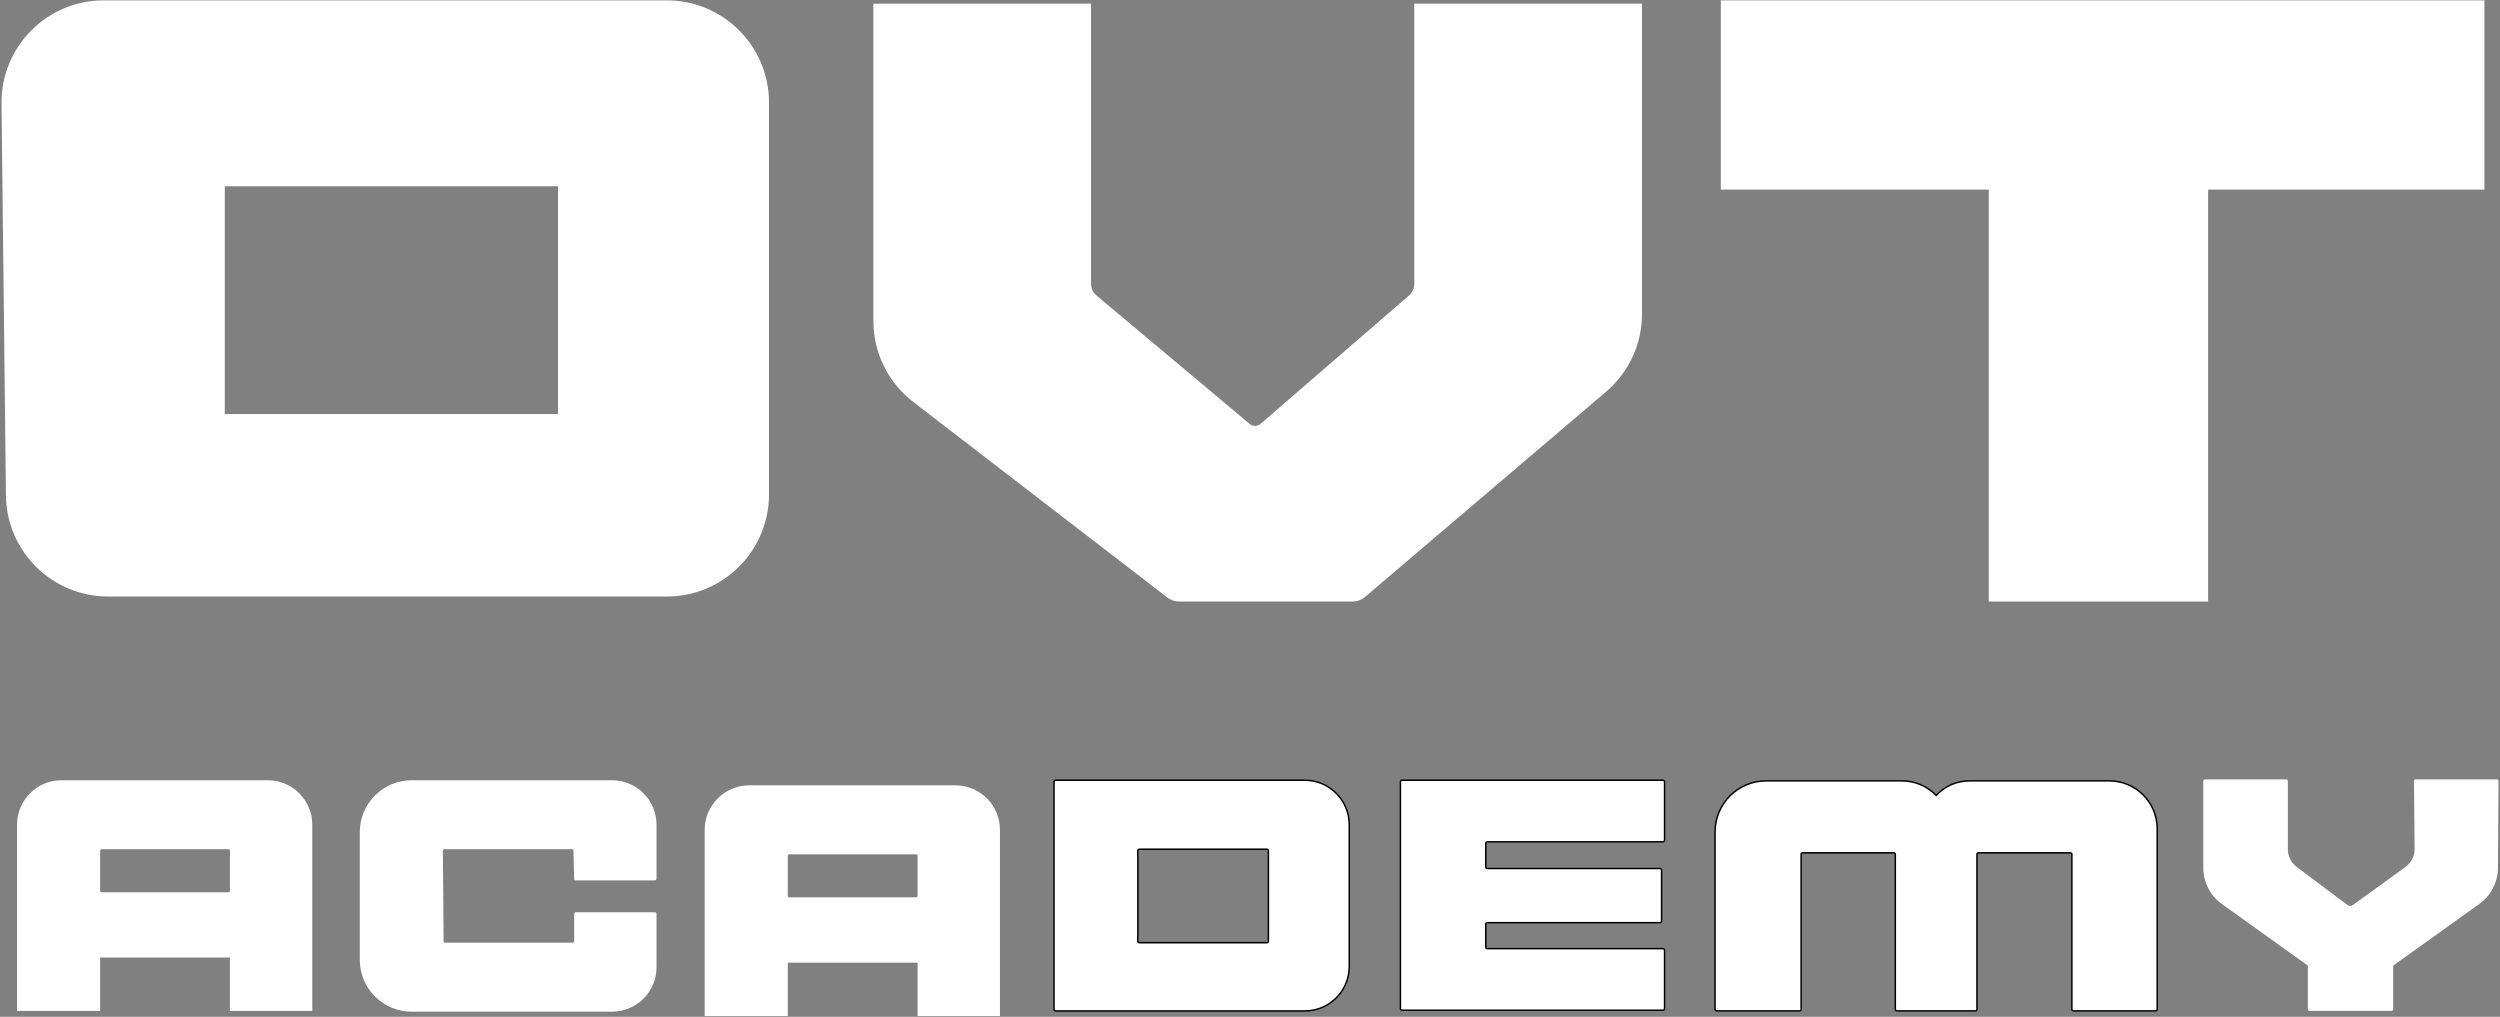 <svg width="1222" height="497" viewBox="0 0 1222 497" fill="none" xmlns="http://www.w3.org/2000/svg">
<rect x="0" y="0" width="1222" height="497" fill="#808080" stroke="none"/>
<path d="M320.179 430.331H281.363C280.97 430.331 280.648 430.016 280.638 429.623L280.31 415.809C280.3 415.415 279.978 415.101 279.585 415.101H217.205C216.802 415.101 216.477 415.429 216.48 415.832L216.831 460.07C216.834 460.468 217.158 460.79 217.556 460.79H279.93C280.331 460.79 280.655 460.465 280.655 460.064V446.648C280.655 446.247 280.98 445.923 281.381 445.923H320.179C320.58 445.923 320.905 446.247 320.905 446.648V472.756C320.905 484.771 311.164 494.512 299.148 494.512H201.245C187.226 494.512 175.862 483.148 175.862 469.129V406.761C175.862 392.743 187.226 381.379 201.245 381.379H299.148C311.164 381.379 320.905 391.12 320.905 403.135V429.605C320.905 430.006 320.58 430.331 320.179 430.331Z" fill="white"/>
<path fill-rule="evenodd" clip-rule="evenodd" d="M8.324 494.149H48.936V468.042H112.392V494.149H152.641V403.135C152.641 391.12 142.901 381.379 130.885 381.379H30.081C18.065 381.379 8.324 391.12 8.324 403.135V494.149ZM111.667 436.132C112.067 436.132 112.392 435.808 112.392 435.407V415.826C112.392 415.426 112.067 415.101 111.667 415.101H49.661C49.261 415.101 48.936 415.426 48.936 415.826V435.407C48.936 435.808 49.261 436.132 49.661 436.132H111.667Z" fill="white"/>
<path fill-rule="evenodd" clip-rule="evenodd" d="M344.452 496.649H385.064V470.542H448.52V496.649H488.769V405.635C488.769 393.62 479.029 383.879 467.013 383.879H366.208C354.193 383.879 344.452 393.62 344.452 405.635V496.649ZM447.795 438.632C448.195 438.632 448.52 438.308 448.52 437.907V418.326C448.52 417.926 448.195 417.601 447.795 417.601H385.789C385.389 417.601 385.064 417.926 385.064 418.326V437.907C385.064 438.308 385.389 438.632 385.789 438.632H447.795Z" fill="white"/>
<path fill-rule="evenodd" clip-rule="evenodd" d="M515.927 381.379C515.527 381.379 515.202 381.704 515.202 382.104V493.424C515.202 493.825 515.527 494.149 515.927 494.149H637.763C649.779 494.149 659.519 484.409 659.519 472.393V403.135C659.519 391.12 649.779 381.379 637.763 381.379H515.927ZM619.27 460.79C619.67 460.79 619.995 460.465 619.995 460.064V415.826C619.995 415.426 619.67 415.101 619.27 415.101H556.902C556.501 415.101 556.177 415.426 556.177 415.826V460.064C556.177 460.465 556.501 460.79 556.902 460.79H619.27Z" fill="white" stroke="black" stroke-width="0.725"/>
<path d="M812.898 493.787H685.261C684.861 493.787 684.536 493.462 684.536 493.061V382.104C684.536 381.704 684.861 381.379 685.261 381.379H812.898C813.299 381.379 813.624 381.704 813.624 382.104V410.75C813.624 411.15 813.299 411.475 812.898 411.475H726.961C726.56 411.475 726.236 411.8 726.236 412.2V423.804C726.236 424.204 726.56 424.529 726.961 424.529H811.448C811.849 424.529 812.173 424.854 812.173 425.254V450.274C812.173 450.674 811.849 450.999 811.448 450.999H726.961C726.56 450.999 726.236 451.324 726.236 451.724V462.965C726.236 463.366 726.56 463.69 726.961 463.69H812.898C813.299 463.69 813.624 464.015 813.624 464.416V493.061C813.624 493.462 813.299 493.787 812.898 493.787Z" fill="white" stroke="black" stroke-width="0.725"/>
<path d="M880.391 417.593V493.378C880.391 493.778 880.067 494.103 879.666 494.103H839.054C838.654 494.103 838.329 493.778 838.329 493.378V406.633C838.329 392.86 849.494 381.695 863.267 381.695H929.666C936.099 381.695 942.108 384.341 946.423 388.799C950.506 384.37 956.333 381.695 962.628 381.695H1031.05C1043.97 381.695 1054.44 392.168 1054.44 405.088V493.378C1054.44 493.778 1054.12 494.103 1053.72 494.103H1013.47C1013.07 494.103 1012.74 493.778 1012.74 493.378V417.593C1012.74 417.193 1012.42 416.868 1012.02 416.868H967.054C966.654 416.868 966.329 417.193 966.329 417.593V493.378C966.329 493.778 966.004 494.103 965.604 494.103H927.167C926.767 494.103 926.442 493.778 926.442 493.378V417.593C926.442 417.193 926.118 416.868 925.717 416.868H881.117C880.716 416.868 880.391 417.193 880.391 417.593Z" fill="white" stroke="black" stroke-width="0.725"/>
<path d="M1220.55 380.98H1180.68C1180.27 380.98 1179.95 381.309 1179.95 381.712L1180.26 414.888C1180.29 418.411 1178.61 421.732 1175.76 423.799L1150.06 442.408C1149.29 442.967 1148.24 442.959 1147.48 442.387L1122.65 423.768C1119.91 421.714 1118.3 418.489 1118.3 415.065V381.706C1118.3 381.305 1117.98 380.98 1117.58 380.98H1077.69C1077.29 380.98 1076.97 381.305 1076.97 381.706V424.194C1076.97 431.209 1080.35 437.795 1086.05 441.88L1127.79 471.777C1127.98 471.914 1128.09 472.133 1128.09 472.367V493.388C1128.09 493.789 1128.42 494.113 1128.82 494.113H1169.07C1169.47 494.113 1169.79 493.789 1169.79 493.388V472.367C1169.79 472.133 1169.91 471.914 1170.1 471.777L1211.91 441.827C1217.57 437.771 1220.95 431.25 1220.99 424.285L1221.28 381.711C1221.28 381.308 1220.96 380.98 1220.55 380.98Z" fill="white"/>
<path fill-rule="evenodd" clip-rule="evenodd" d="M1.561 50.666C1.252 23.328 23.329 1 50.67 1H325.955C353.078 1 375.066 22.988 375.066 50.112V241.647C375.066 268.77 353.078 290.758 325.955 290.758H52.834C25.927 290.758 4.029 269.107 3.725 242.202L1.561 50.666ZM273.569 203.176V90.219H109.045V203.176H273.569Z" fill="white" stroke="white" stroke-width="1.637"/>
<path d="M532.498 2.627H427.727V156.891C427.727 172.134 434.804 186.513 446.884 195.81L571.217 291.505C572.648 292.607 574.403 293.204 576.209 293.204H661.269C663.213 293.204 665.094 292.512 666.574 291.252L784.514 190.862C795.477 181.531 801.793 167.86 801.793 153.464V2.627H692.111V138.851C692.111 141.229 691.077 143.489 689.279 145.043L616.695 207.798C614.872 209.374 612.175 209.395 610.328 207.846L535.424 145.049C533.569 143.493 532.498 141.197 532.498 138.776V2.627Z" fill="white" stroke="white" stroke-width="1.637"/>
<path d="M1213.56 91.856H1078.51V293.214H972.915V91.856H841.951V1H1213.56V91.856Z" fill="white" stroke="white" stroke-width="1.637"/>
</svg>
